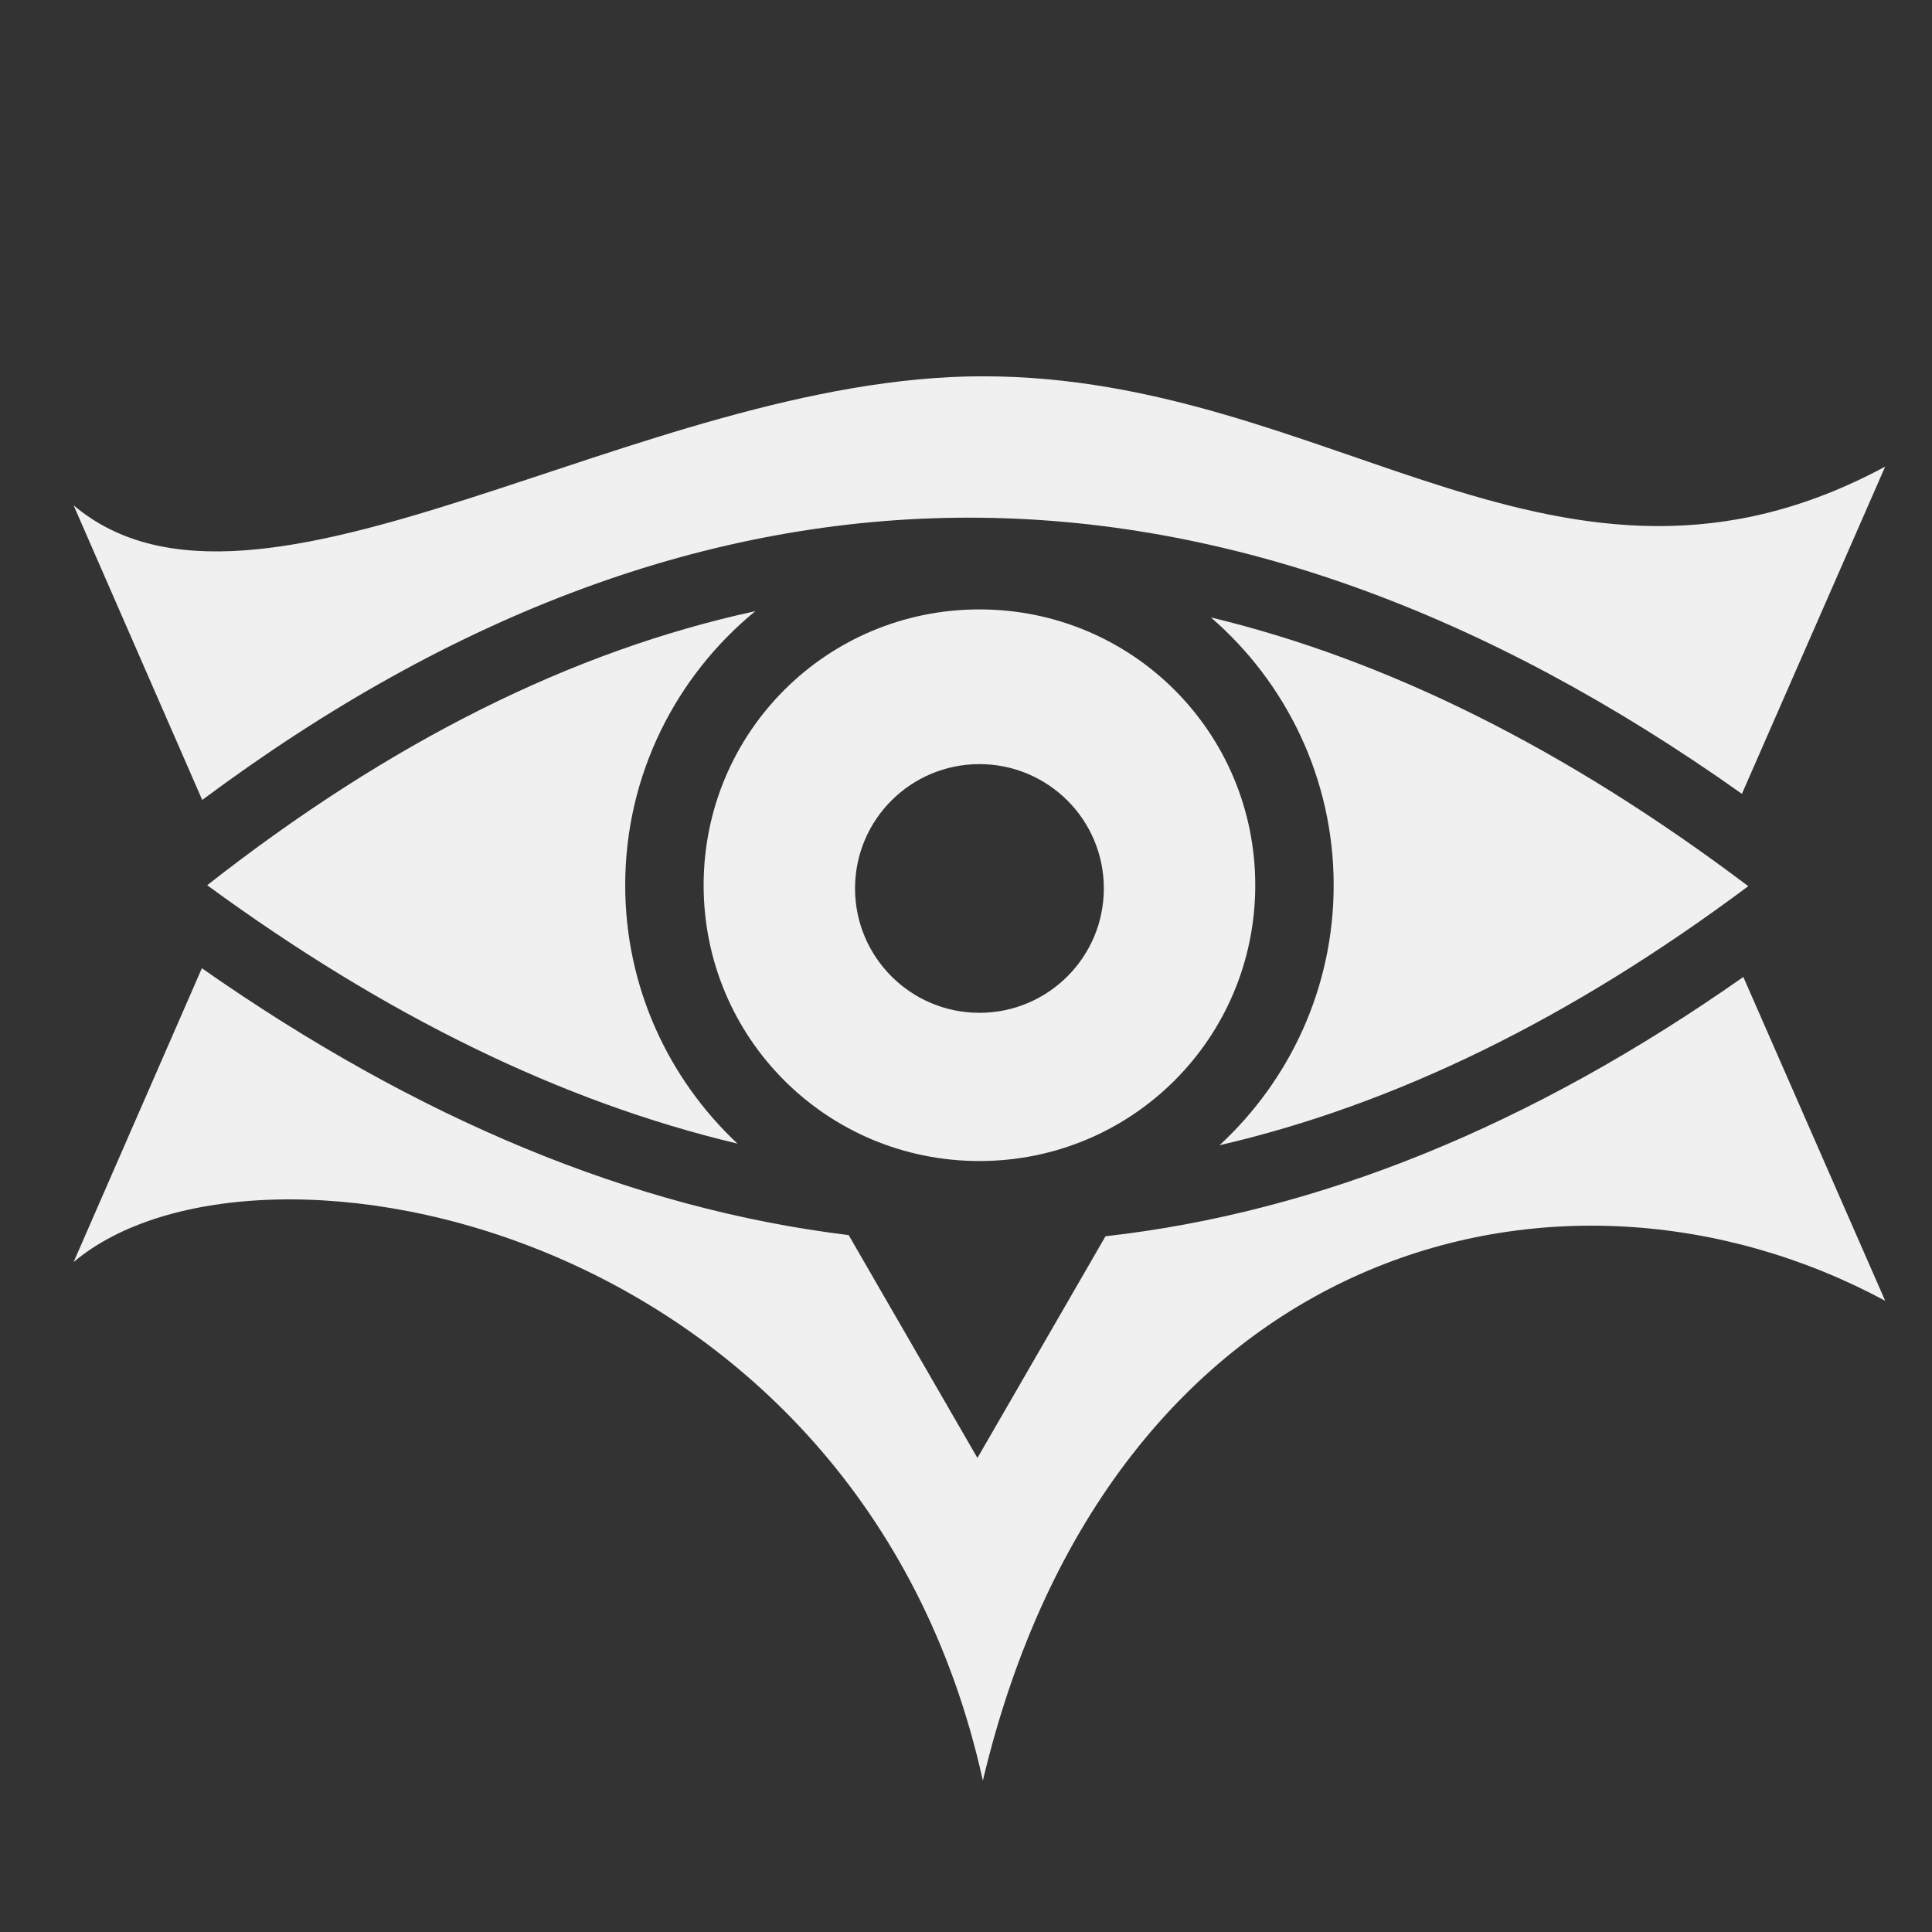 <svg style="height: 200px; width: 200px;" xmlns="http://www.w3.org/2000/svg" viewBox="0 0 512 512"><rect x="0" y="0" width="512" height="512" fill="#333333" stroke="none"/><g class="" style="" transform="translate(0,0)"><path d="M260.47 99.72c-91.048 0-192.525 75.168-240.97 34.186L53.594 212c66.497-49.548 134.417-74.814 203.22-74.813 68.086.002 136.5 24.718 204.81 73.188l37.97-86.72C413.754 169.89 353.168 99.72 260.47 99.72zm-.908 61.78c-40.49 0-73.093 32.603-73.093 73.094 0 40.49 32.602 73.094 73.093 73.094 40.49 0 73.093-32.603 73.093-73.094 0-40.49-32.603-73.094-73.094-73.094zm-59.406.47c-48.482 10.503-96.806 34.607-145.25 72.624 47.25 34.594 94 57.436 140.53 68.47-18.292-17.147-29.75-41.508-29.75-68.47 0-29.213 13.447-55.388 34.47-72.625zm120.75 1.655c19.904 17.233 32.53 42.668 32.53 70.97.002 27.2-11.672 51.737-30.248 68.905 46.285-10.716 92.886-33.366 140.125-68.656-48.152-36.303-95.56-59.94-142.407-71.22zM259.562 202.5c18.207 0 32.97 14.73 32.97 32.938 0 18.206-14.763 32.968-32.97 32.968-18.206 0-32.968-14.762-32.968-32.97 0-18.205 14.762-32.936 32.97-32.936zM53.5 256.594l-34 77.875c48.445-40.983 208.337-10.156 240.97 137.405C294.296 329.59 413.752 298.487 499.593 344.72L462 258.905c-56.18 39.47-112.568 62.356-169.03 68.72l-33.94 58.75-34.124-59.063c-57.467-7.005-114.595-30.95-171.406-70.72z" fill="#f0f0f0" fill-opacity="1"></path></g></svg>